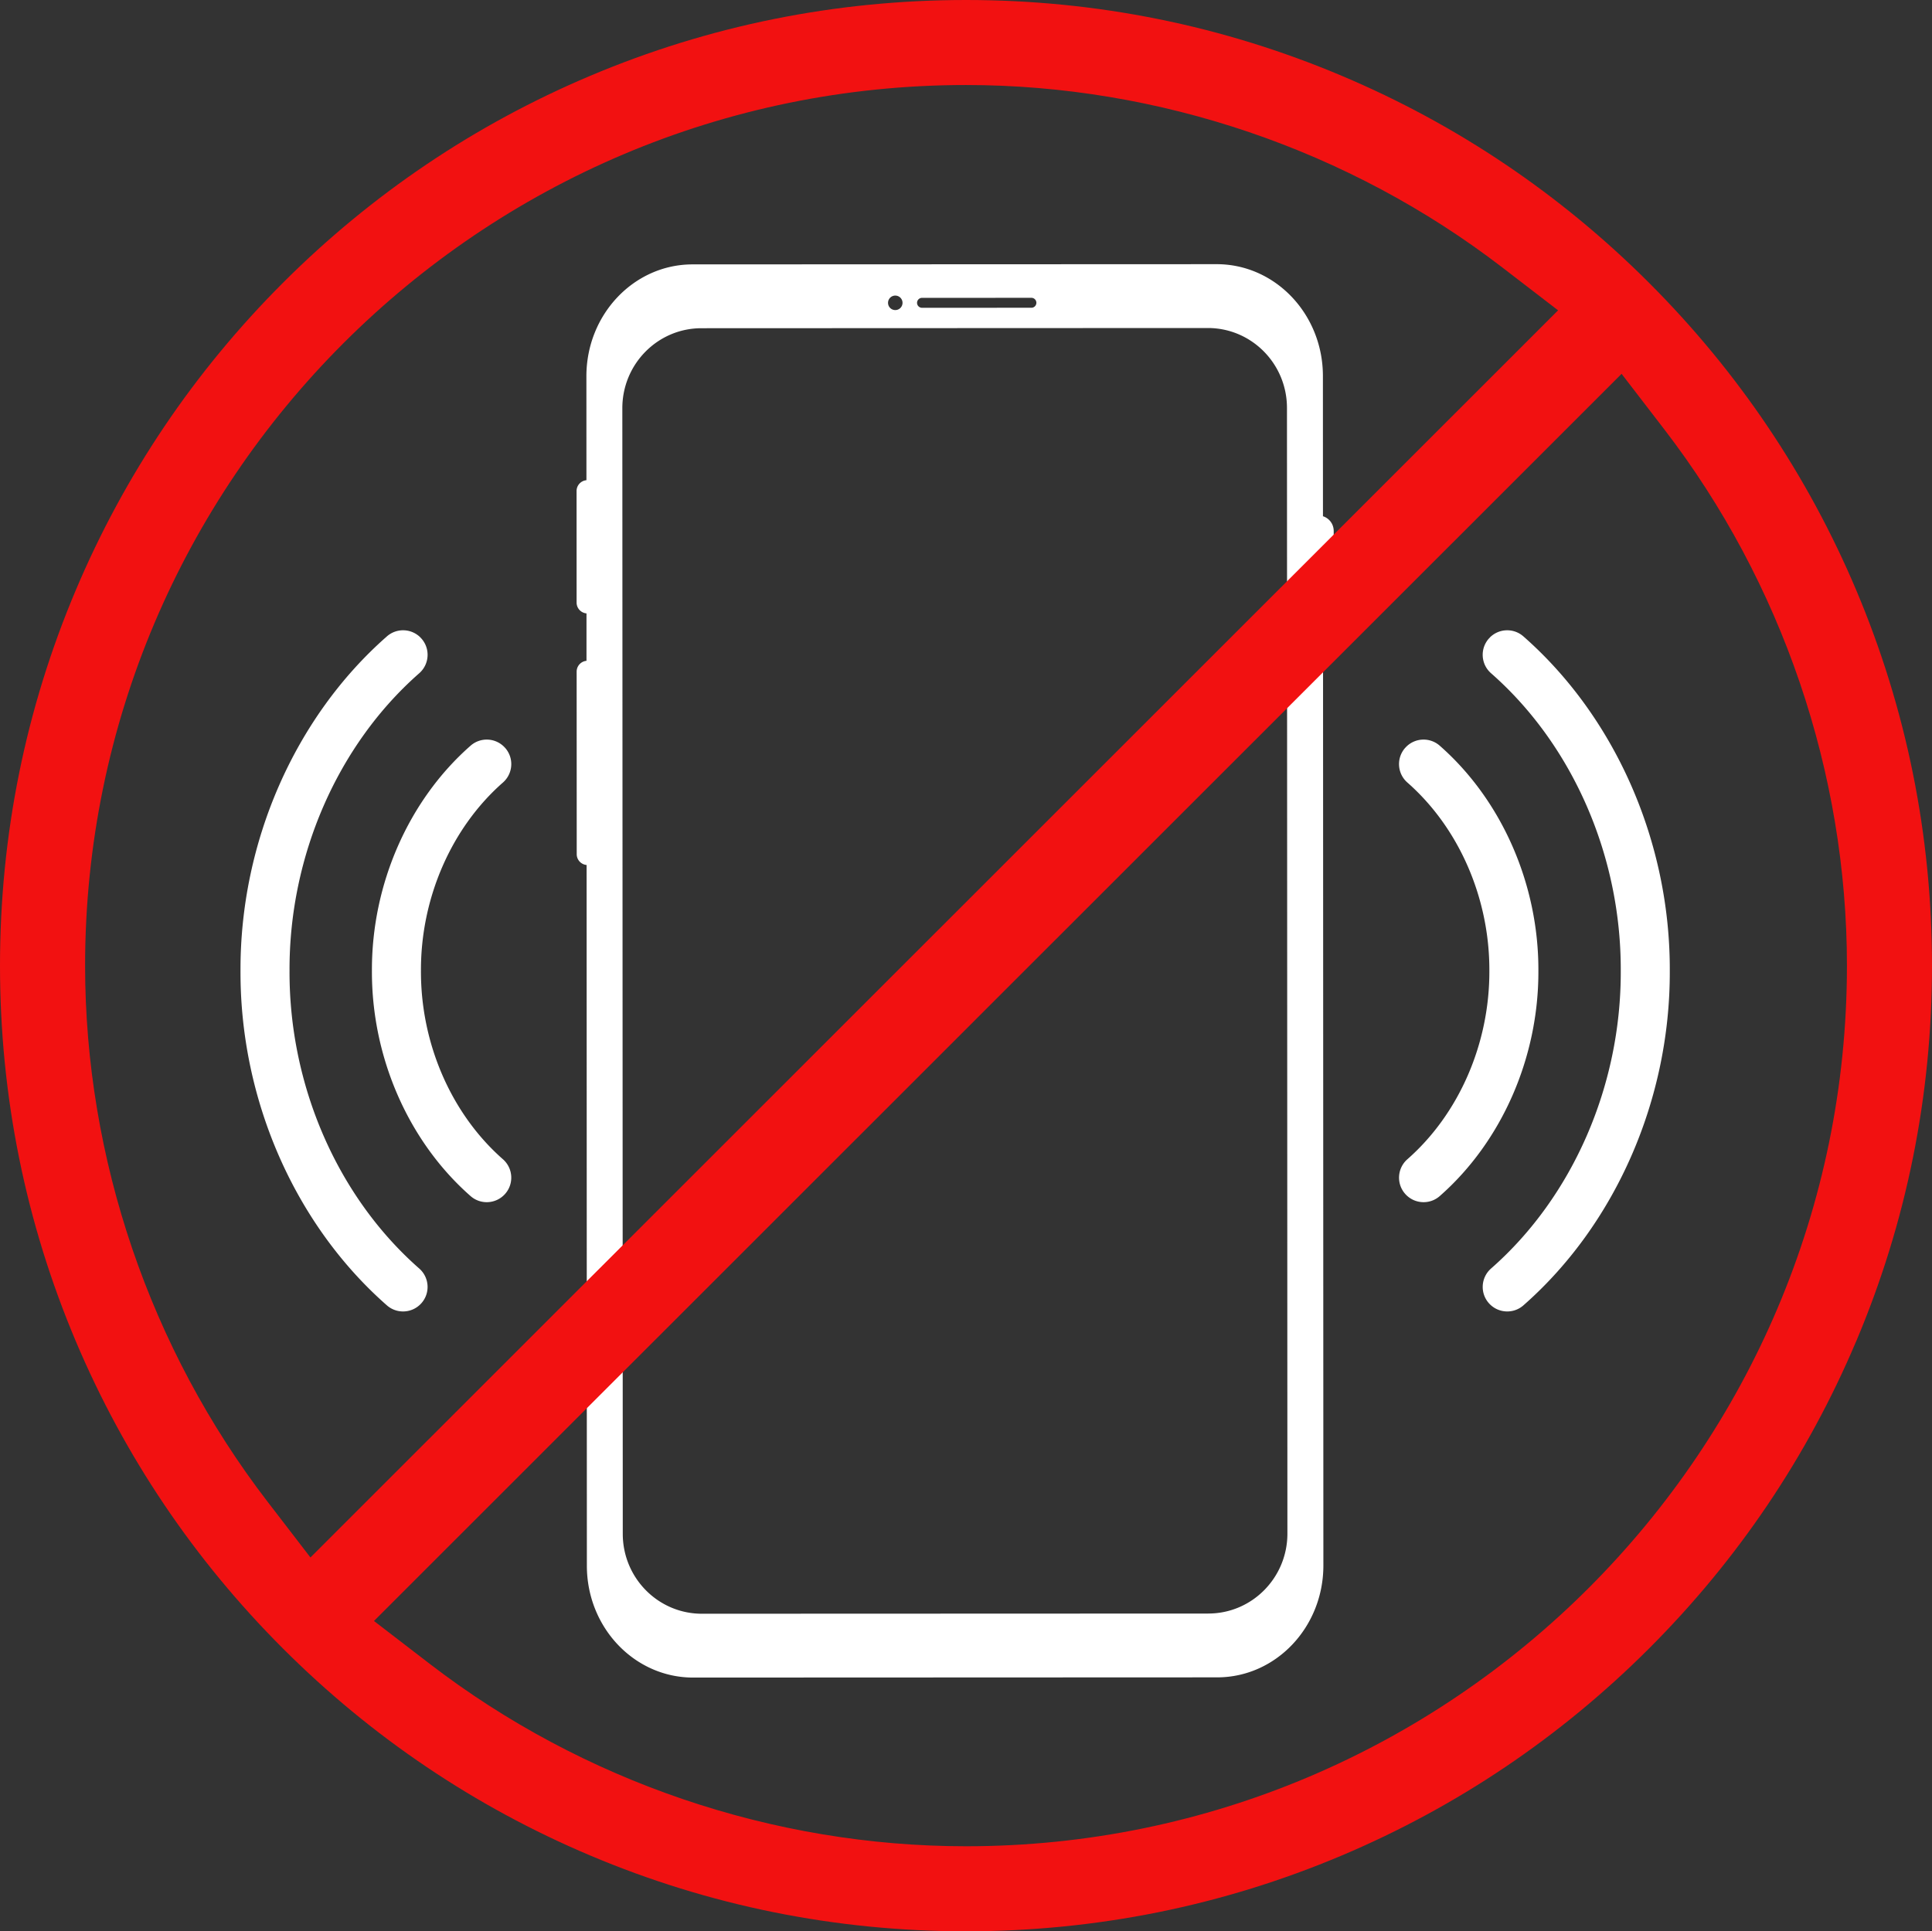 <svg xmlns="http://www.w3.org/2000/svg" viewBox="0 0 1024.09 1023.85" xmlns:v="https://vecta.io/nano"><rect x="0" y="0" width="1024.09" height="1023.85" fill="#333333" stroke="none"/><path d="M222.83 337.94l.59.62c4.74 5.39 4.2 13.6-1.19 18.34-43.29 38.01-69 96.97-68.76 157.74-.24 60.87 25.46 119.85 68.75 157.84 5.4 4.76 5.93 12.95 1.19 18.34s-12.95 5.93-18.34 1.19c-48.86-42.9-77.86-109.21-77.59-177.38-.26-68.07 28.75-134.37 77.61-177.27 5.18-4.54 12.95-4.23 17.75.57h-.01zm44.36 57.94l.59.62c4.74 5.39 4.2 13.6-1.19 18.34-27.36 24.02-43.61 61.33-43.46 99.8-.15 38.57 16.09 75.89 43.45 99.91 5.4 4.76 5.93 12.95 1.19 18.34s-12.95 5.93-18.34 1.19c-32.93-28.91-52.47-73.56-52.29-119.44-.18-45.78 19.37-90.43 52.3-119.33a12.98 12.98 0 0 1 17.75.57h0zm522.56-57.94l-.59.62c-4.74 5.39-4.2 13.6 1.19 18.34 43.29 38.01 69 96.97 68.76 157.74.24 60.87-25.46 119.85-68.75 157.84-5.4 4.76-5.93 12.95-1.19 18.34s12.95 5.93 18.34 1.19c48.86-42.9 77.86-109.21 77.59-177.38.26-68.07-28.75-134.37-77.61-177.27-5.18-4.54-12.95-4.23-17.75.57h0zm-44.35 57.94l-.59.62c-4.74 5.39-4.2 13.6 1.19 18.34 27.36 24.02 43.61 61.33 43.46 99.8.15 38.57-16.09 75.89-43.45 99.91-5.4 4.76-5.93 12.95-1.19 18.34s12.95 5.93 18.34 1.19c32.93-28.91 52.47-73.56 52.29-119.44.18-45.78-19.37-90.43-52.3-119.33a12.98 12.98 0 0 0-17.75.57h0zm-38.43-55.85l-.02-58.58a8.15 8.15 0 0 0-5.69-7.77l-.03-74.35c-.01-32.75-25.23-59.29-56.33-59.28l-277.78.11c-31.1 0-56.3 26.57-56.29 59.32l.02 55.09c-2.94.27-5.23 2.74-5.23 5.74l.02 59.13c0 3.01 2.3 5.47 5.24 5.74v25.14c-2.93.27-5.22 2.74-5.22 5.74l.04 96.76c0 3.01 2.3 5.47 5.24 5.74l.14 371.49c.01 32.75 25.23 59.29 56.33 59.28l277.78-.11c31.1-.01 56.3-26.57 56.29-59.32l-.18-482.11c3.3-1.05 5.69-4.13 5.68-7.78v.02zM488.73 157.9l57.98-.02c1.46 0 2.64 1.18 2.64 2.63s-1.18 2.64-2.63 2.64l-57.98.02c-1.46 0-2.64-1.18-2.64-2.63s1.18-2.64 2.63-2.64h0zm-14.17-1.2a3.84 3.84 0 1 1 0 7.68 3.84 3.84 0 1 1 0-7.68zm165.95 698.69l-268.47.1c-23.15 0-41.92-18.95-41.93-42.35l-.23-596.76c0-23.4 18.75-42.37 41.9-42.38l268.47-.11c23.15 0 41.92 18.95 41.93 42.35l.23 596.76c0 23.4-18.75 42.37-41.9 42.38h0z" fill="#fff"/><path d="M983.85 711.2c26.7-63.15 40.24-130.2 40.24-199.28s-13.54-136.11-40.25-199.27c-25.8-60.97-62.72-115.71-109.72-162.71-47.03-47.02-101.79-83.93-162.75-109.69C648.22 13.54 581.16 0 512.05 0S375.87 13.54 312.74 40.24c-60.97 25.77-115.73 62.68-162.76 109.69-47 46.99-83.92 101.73-109.72 162.72C13.54 375.8 0 442.84 0 511.91S13.54 648.04 40.25 711.2c25.8 60.97 62.71 115.71 109.72 162.71s101.76 83.9 162.76 109.69c63.14 26.71 130.2 40.24 199.31 40.24s136.18-13.54 199.31-40.24c60.99-25.8 115.76-62.7 162.76-109.69s83.92-101.73 109.72-162.72h0zM164.56 825.67l-22.69-29.51c-62.4-81.13-96.76-182.08-96.76-284.25 0-257.42 209.47-466.84 466.95-466.84 102.21 0 203.18 34.36 284.32 96.76l29.51 22.69-661.35 661.15h0zm347.5 153.09c-102.22 0-203.19-34.35-284.32-96.74l-29.51-22.69 661.32-661.15 22.69 29.51C944.64 308.82 979 409.76 979 511.92c0 257.42-209.47 466.84-466.95 466.84h0z" fill="#f21111"/></svg>